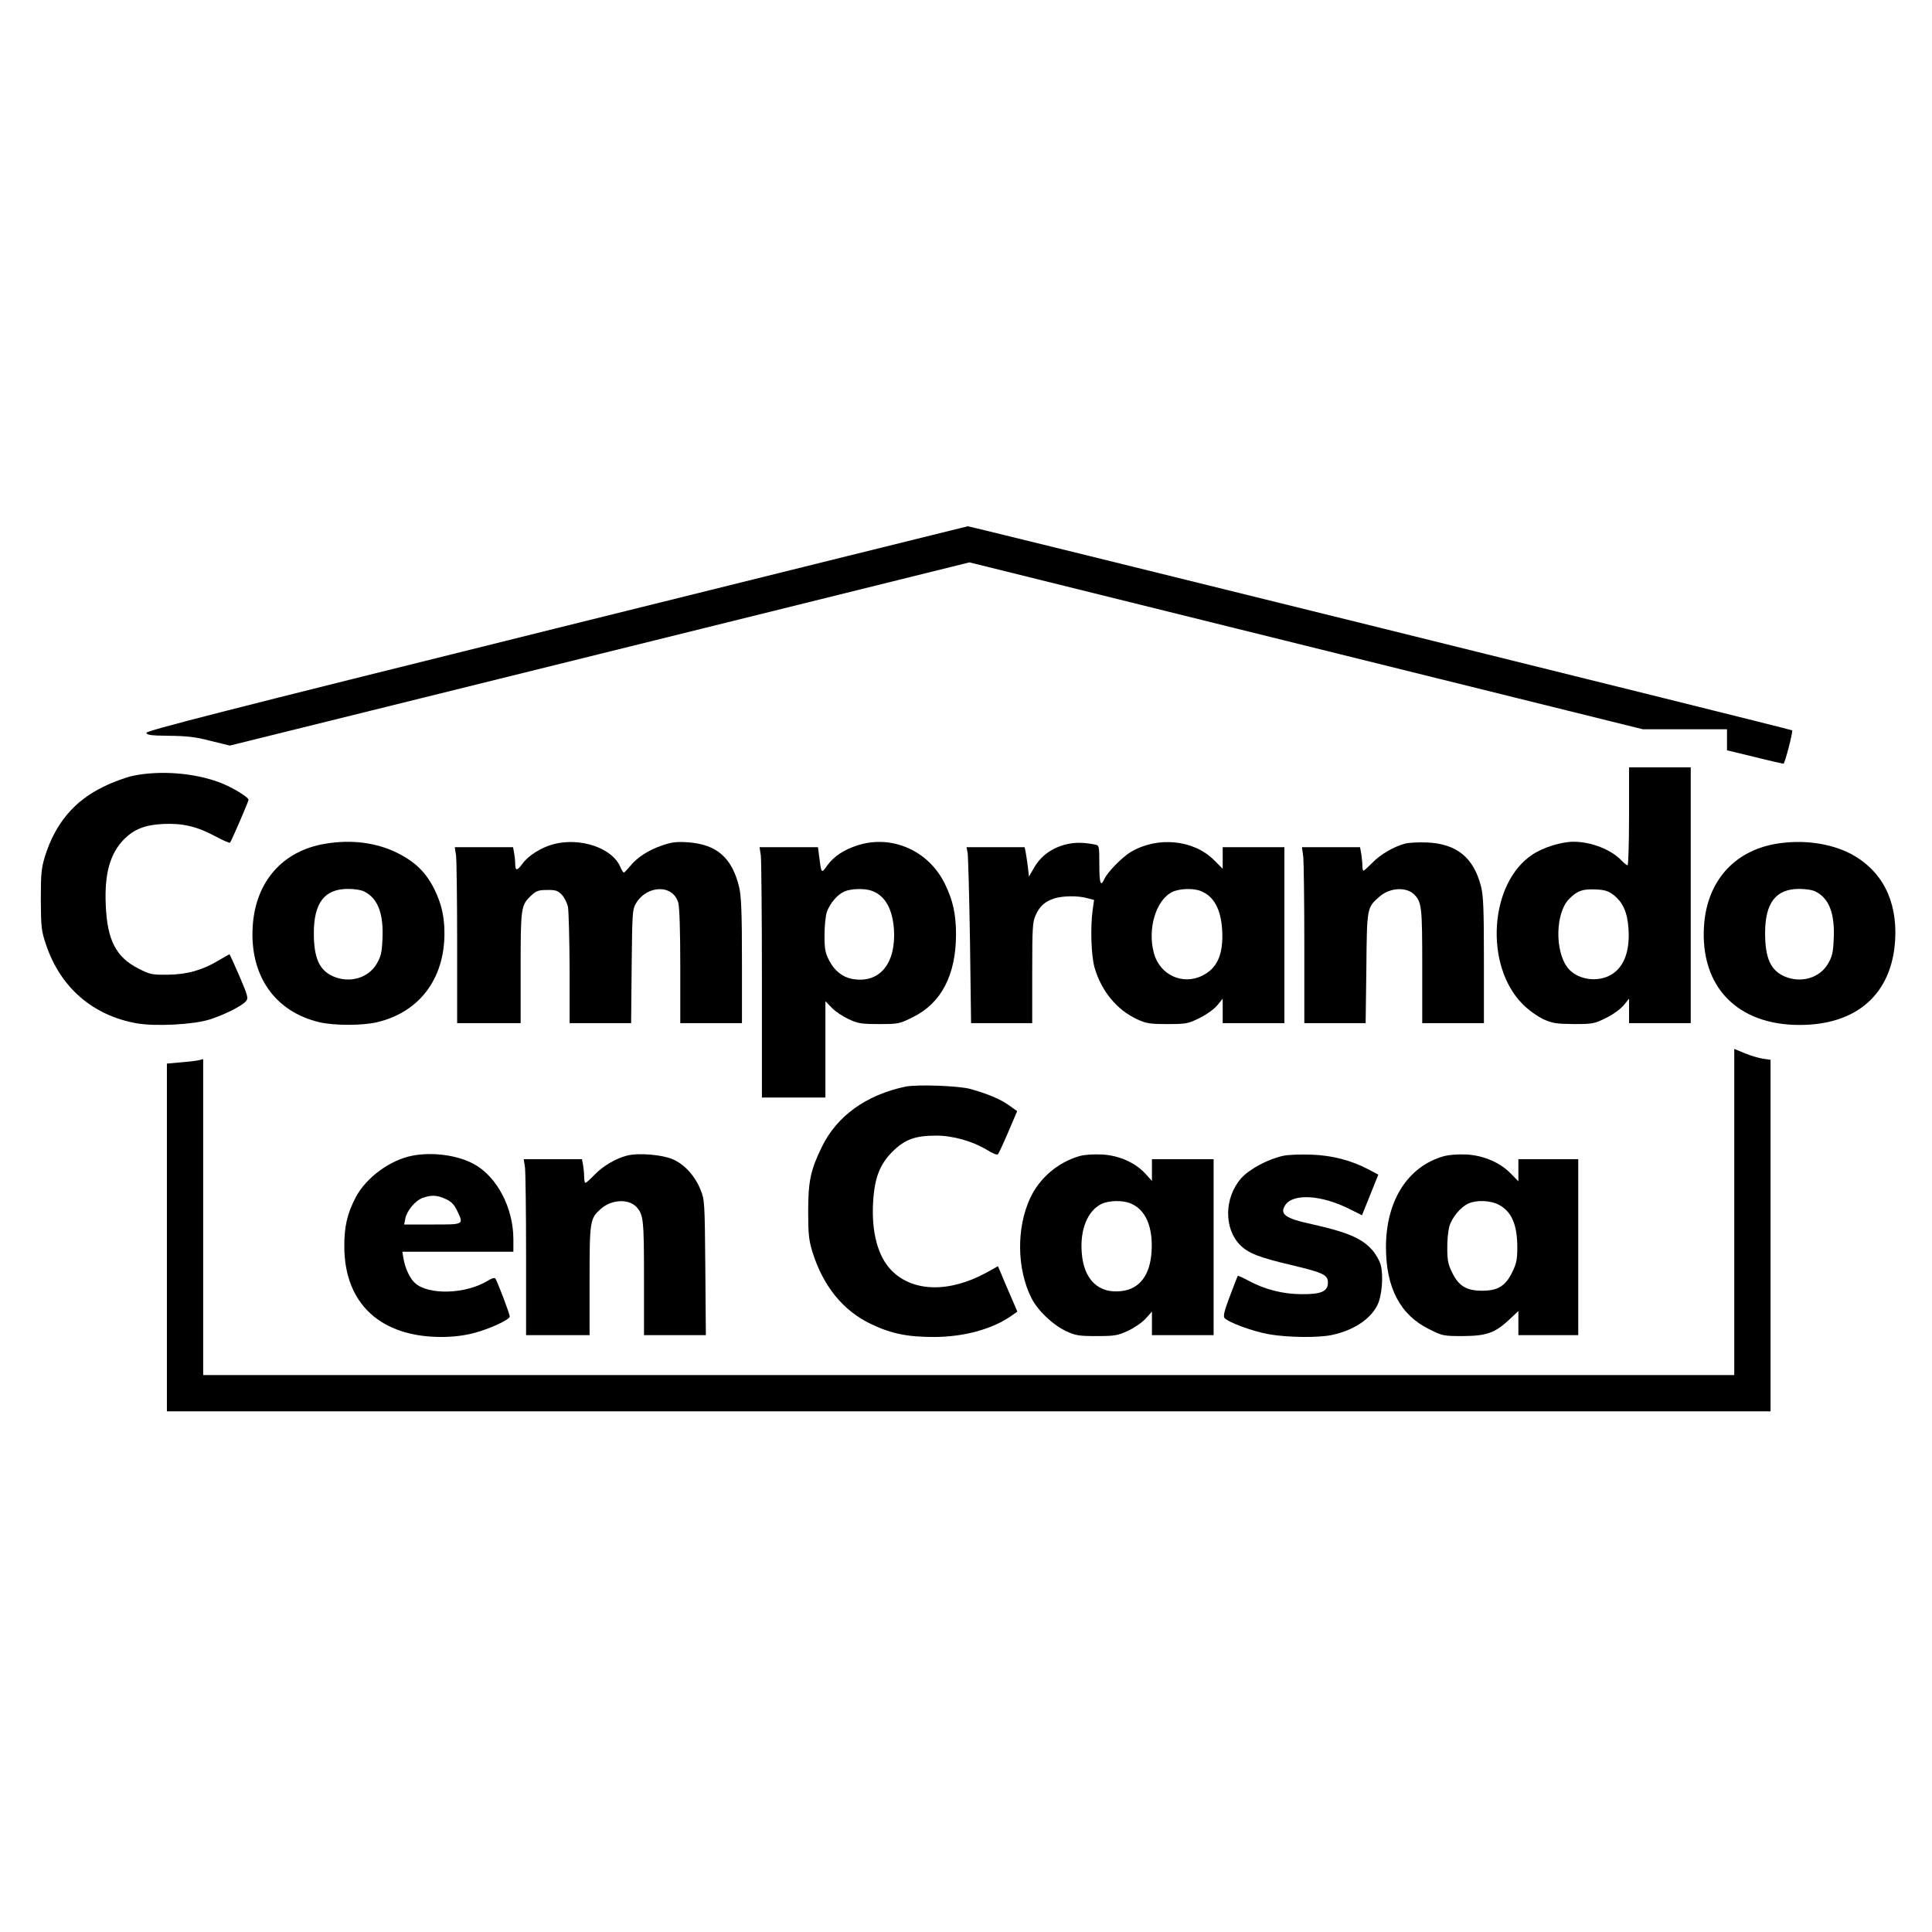 <?xml version="1.0" standalone="no"?>
<!DOCTYPE svg PUBLIC "-//W3C//DTD SVG 20010904//EN"
 "http://www.w3.org/TR/2001/REC-SVG-20010904/DTD/svg10.dtd">
<svg version="1.0" xmlns="http://www.w3.org/2000/svg"
 width="1065pt" height="1065pt" viewBox="0 0 1065 1065"
 preserveAspectRatio="xMidYMid meet">
<g transform="translate(0,1065) scale(0.1,-0.1)"
fill="#000000" stroke="none">
<path d="M3064 7186 c-1832 -455 -2260 -564 -2257 -576 3 -12 27 -15 126 -16
97 -1 144 -6 228 -28 l106 -26 2039 505 2038 505 1856 -460 1856 -460 232 0
232 0 0 -58 0 -58 153 -37 c83 -21 155 -37 158 -37 8 0 54 179 48 184 -6 6
-4533 1126 -4544 1125 -5 -1 -1027 -254 -2271 -563z"/>
<path d="M8980 6150 c0 -148 -4 -270 -8 -270 -5 0 -19 12 -33 26 -56 60 -167
104 -265 104 -67 0 -167 -31 -227 -71 -237 -157 -266 -611 -53 -825 32 -32 80
-66 113 -82 51 -23 71 -26 168 -27 105 0 114 2 177 33 39 19 80 49 98 70 l30
37 0 -68 0 -67 170 0 170 0 0 705 0 705 -170 0 -170 0 0 -270z m-86 -433 c52
-40 77 -96 83 -187 9 -132 -30 -224 -111 -261 -77 -35 -177 -14 -224 46 -73
93 -68 307 10 382 45 44 73 53 144 50 49 -2 69 -8 98 -30z"/>
<path d="M735 6374 c-38 -8 -113 -35 -165 -61 -161 -78 -265 -202 -322 -383
-20 -66 -23 -95 -23 -240 1 -152 3 -171 28 -245 79 -238 258 -393 501 -436
103 -18 313 -7 401 21 79 25 176 73 200 100 15 17 13 26 -35 139 -29 67 -54
121 -55 121 -1 0 -29 -16 -61 -35 -89 -53 -173 -77 -281 -78 -87 -1 -97 2
-160 34 -124 63 -172 157 -180 349 -8 175 24 286 102 365 56 55 115 78 215 83
107 5 187 -14 289 -69 40 -22 76 -37 79 -34 7 7 102 227 102 236 0 15 -91 70
-157 95 -142 54 -330 68 -478 38z"/>
<path d="M1793 5999 c-236 -39 -385 -210 -400 -456 -17 -271 122 -470 368
-528 82 -19 236 -19 317 0 233 55 372 238 372 490 0 92 -16 162 -55 242 -47
95 -107 153 -208 203 -116 56 -250 73 -394 49z m216 -264 c75 -38 107 -124 99
-267 -3 -69 -9 -93 -31 -130 -47 -81 -152 -110 -243 -69 -74 34 -104 101 -104
237 0 167 59 244 188 244 36 0 75 -6 91 -15z"/>
<path d="M3049 5996 c-66 -18 -136 -62 -168 -106 -31 -42 -41 -42 -41 0 0 15
-3 42 -6 59 l-6 31 -161 0 -160 0 7 -46 c3 -26 6 -244 6 -485 l0 -439 175 0
175 0 0 305 c0 335 2 346 59 399 26 25 40 30 86 30 46 1 59 -3 81 -25 15 -16
30 -45 35 -70 4 -24 8 -178 9 -341 l0 -298 169 0 170 0 3 313 c3 291 4 314 23
346 61 104 206 107 234 4 7 -23 11 -162 11 -350 l0 -313 170 0 170 0 0 343 c0
267 -4 356 -15 405 -39 164 -124 238 -284 249 -61 4 -88 1 -140 -17 -75 -25
-140 -67 -178 -115 -16 -19 -31 -35 -34 -35 -4 0 -12 14 -19 30 -44 106 -222
166 -371 126z"/>
<path d="M4727 5990 c-75 -24 -130 -60 -167 -111 -33 -46 -32 -47 -45 54 l-6
47 -161 0 -161 0 7 -46 c3 -26 6 -336 6 -690 l0 -644 175 0 175 0 0 266 0 265
34 -35 c18 -20 60 -48 92 -63 53 -25 70 -28 170 -28 107 0 112 1 186 38 157
77 238 233 238 457 0 109 -17 188 -61 277 -89 184 -293 274 -482 213z m80
-251 c73 -27 113 -100 121 -214 11 -190 -82 -299 -232 -271 -52 10 -97 46
-125 101 -22 42 -26 63 -26 140 0 50 6 107 13 128 18 49 58 96 97 113 37 16
114 18 152 3z"/>
<path d="M5899 6000 c-87 -15 -158 -62 -198 -132 l-29 -50 -6 54 c-4 29 -9 65
-12 81 l-6 27 -160 0 -160 0 6 -32 c3 -18 9 -237 13 -485 l6 -453 168 0 169 0
0 278 c0 247 2 281 19 317 22 49 48 73 98 91 46 16 134 18 186 3 l38 -10 -8
-57 c-13 -95 -8 -251 11 -317 38 -129 122 -231 233 -283 52 -24 70 -27 168
-27 105 0 114 2 177 33 39 19 80 49 98 70 l30 37 0 -68 0 -67 170 0 170 0 0
485 0 485 -170 0 -170 0 0 -60 0 -59 -48 48 c-112 112 -310 132 -458 45 -47
-28 -128 -110 -146 -149 -21 -46 -28 -26 -28 80 0 100 -1 105 -22 109 -55 11
-96 13 -139 6z m718 -261 c73 -27 113 -100 120 -214 8 -131 -25 -211 -107
-252 -110 -56 -236 2 -269 122 -37 134 11 294 101 338 38 19 114 22 155 6z"/>
<path d="M7747 6000 c-62 -16 -137 -59 -182 -106 -24 -24 -46 -44 -49 -44 -3
0 -6 12 -6 28 0 15 -3 44 -6 65 l-7 37 -160 0 -160 0 7 -52 c3 -29 6 -248 6
-485 l0 -433 169 0 169 0 4 303 c3 335 3 334 72 394 57 51 151 56 194 10 39
-42 42 -69 42 -393 l0 -314 170 0 170 0 0 346 c0 282 -3 357 -16 408 -41 159
-134 235 -298 242 -45 2 -98 -1 -119 -6z"/>
<path d="M9793 5999 c-236 -39 -385 -210 -400 -456 -20 -333 184 -543 527
-543 317 0 510 172 527 470 12 218 -74 383 -246 474 -112 58 -264 79 -408 55z
m216 -264 c75 -38 107 -124 99 -267 -3 -69 -9 -93 -31 -130 -47 -81 -152 -110
-243 -69 -74 34 -104 101 -104 237 0 167 59 244 188 244 36 0 75 -6 91 -15z"/>
<path d="M9560 3969 l0 -899 -4220 0 -4220 0 0 871 0 871 -22 -6 c-13 -3 -58
-9 -100 -12 l-78 -7 0 -958 0 -959 4420 0 4420 0 0 969 0 969 -42 6 c-24 4
-69 17 -100 30 l-58 24 0 -899z"/>
<path d="M4991 4660 c-216 -46 -377 -161 -460 -331 -63 -129 -76 -190 -76
-359 0 -124 4 -156 23 -220 59 -189 169 -325 322 -398 113 -54 202 -72 348
-72 166 0 326 44 432 120 l28 20 -40 93 c-22 50 -46 107 -53 125 l-14 32 -63
-35 c-205 -112 -406 -108 -524 12 -75 77 -111 211 -101 378 8 133 37 207 107
277 68 67 124 88 241 88 92 0 201 -31 280 -79 28 -18 55 -29 60 -24 4 4 30 60
57 123 l49 115 -45 32 c-47 34 -117 63 -212 90 -65 18 -295 26 -359 13z"/>
<path d="M2271 4279 c-121 -24 -252 -120 -309 -227 -48 -91 -65 -164 -64 -277
2 -311 199 -494 533 -495 63 0 123 7 175 20 88 22 204 75 204 93 0 14 -70 199
-80 210 -4 5 -23 -1 -41 -13 -121 -74 -327 -81 -402 -12 -27 24 -53 80 -62
130 l-7 42 306 0 306 0 0 68 c0 174 -90 345 -217 415 -93 50 -229 68 -342 46z
m185 -238 c31 -14 47 -30 63 -63 38 -80 42 -78 -135 -78 l-156 0 6 32 c9 45
56 101 97 115 48 17 78 15 125 -6z"/>
<path d="M3457 4280 c-63 -16 -132 -57 -178 -104 -24 -25 -47 -46 -51 -46 -5
0 -8 15 -8 34 0 18 -3 48 -6 65 l-6 31 -161 0 -160 0 7 -46 c3 -26 6 -244 6
-485 l0 -439 175 0 175 0 0 300 c0 333 2 343 63 397 58 51 152 56 195 10 39
-42 42 -69 42 -393 l0 -314 171 0 170 0 -3 373 c-3 360 -4 374 -26 428 -31 77
-89 141 -154 169 -59 25 -188 36 -251 20z"/>
<path d="M5950 4277 c-119 -35 -219 -120 -271 -231 -77 -165 -74 -392 7 -552
35 -69 117 -147 191 -182 52 -24 70 -27 168 -27 100 0 116 3 173 29 34 16 78
46 97 67 l35 39 0 -65 0 -65 170 0 170 0 0 485 0 485 -170 0 -170 0 0 -60 0
-60 -36 40 c-56 61 -145 101 -240 106 -48 2 -97 -1 -124 -9z m283 -261 c82
-34 123 -128 115 -264 -8 -131 -65 -207 -166 -219 -127 -15 -208 63 -219 212
-10 127 32 230 108 268 41 20 118 22 162 3z"/>
<path d="M7075 4279 c-82 -17 -188 -73 -233 -124 -94 -107 -96 -277 -6 -368
46 -46 105 -69 289 -112 171 -41 195 -53 195 -95 0 -49 -37 -65 -145 -64 -102
0 -204 26 -294 75 -30 16 -56 28 -58 26 -1 -2 -21 -52 -43 -111 -31 -81 -38
-111 -30 -121 21 -25 156 -74 245 -90 103 -18 272 -20 347 -4 118 25 211 86
250 163 26 50 35 163 19 224 -7 24 -28 61 -48 83 -58 64 -137 97 -328 140
-150 32 -183 56 -150 106 44 66 200 56 355 -22 l68 -34 45 112 45 112 -51 27
c-98 52 -203 79 -317 83 -58 2 -127 0 -155 -6z"/>
<path d="M7957 4276 c-198 -57 -317 -246 -317 -501 0 -224 79 -374 238 -452
74 -37 79 -38 186 -38 131 1 177 17 256 91 l50 47 0 -67 0 -66 165 0 165 0 0
485 0 485 -165 0 -165 0 0 -61 0 -61 -41 42 c-60 62 -151 101 -247 106 -47 2
-96 -2 -125 -10z m303 -266 c72 -37 104 -110 104 -236 0 -68 -5 -90 -28 -137
-37 -76 -79 -102 -166 -102 -86 0 -129 26 -165 100 -22 44 -27 68 -27 132 -1
43 5 97 11 121 14 50 63 109 106 128 45 20 120 17 165 -6z"/>
</g>
</svg>
